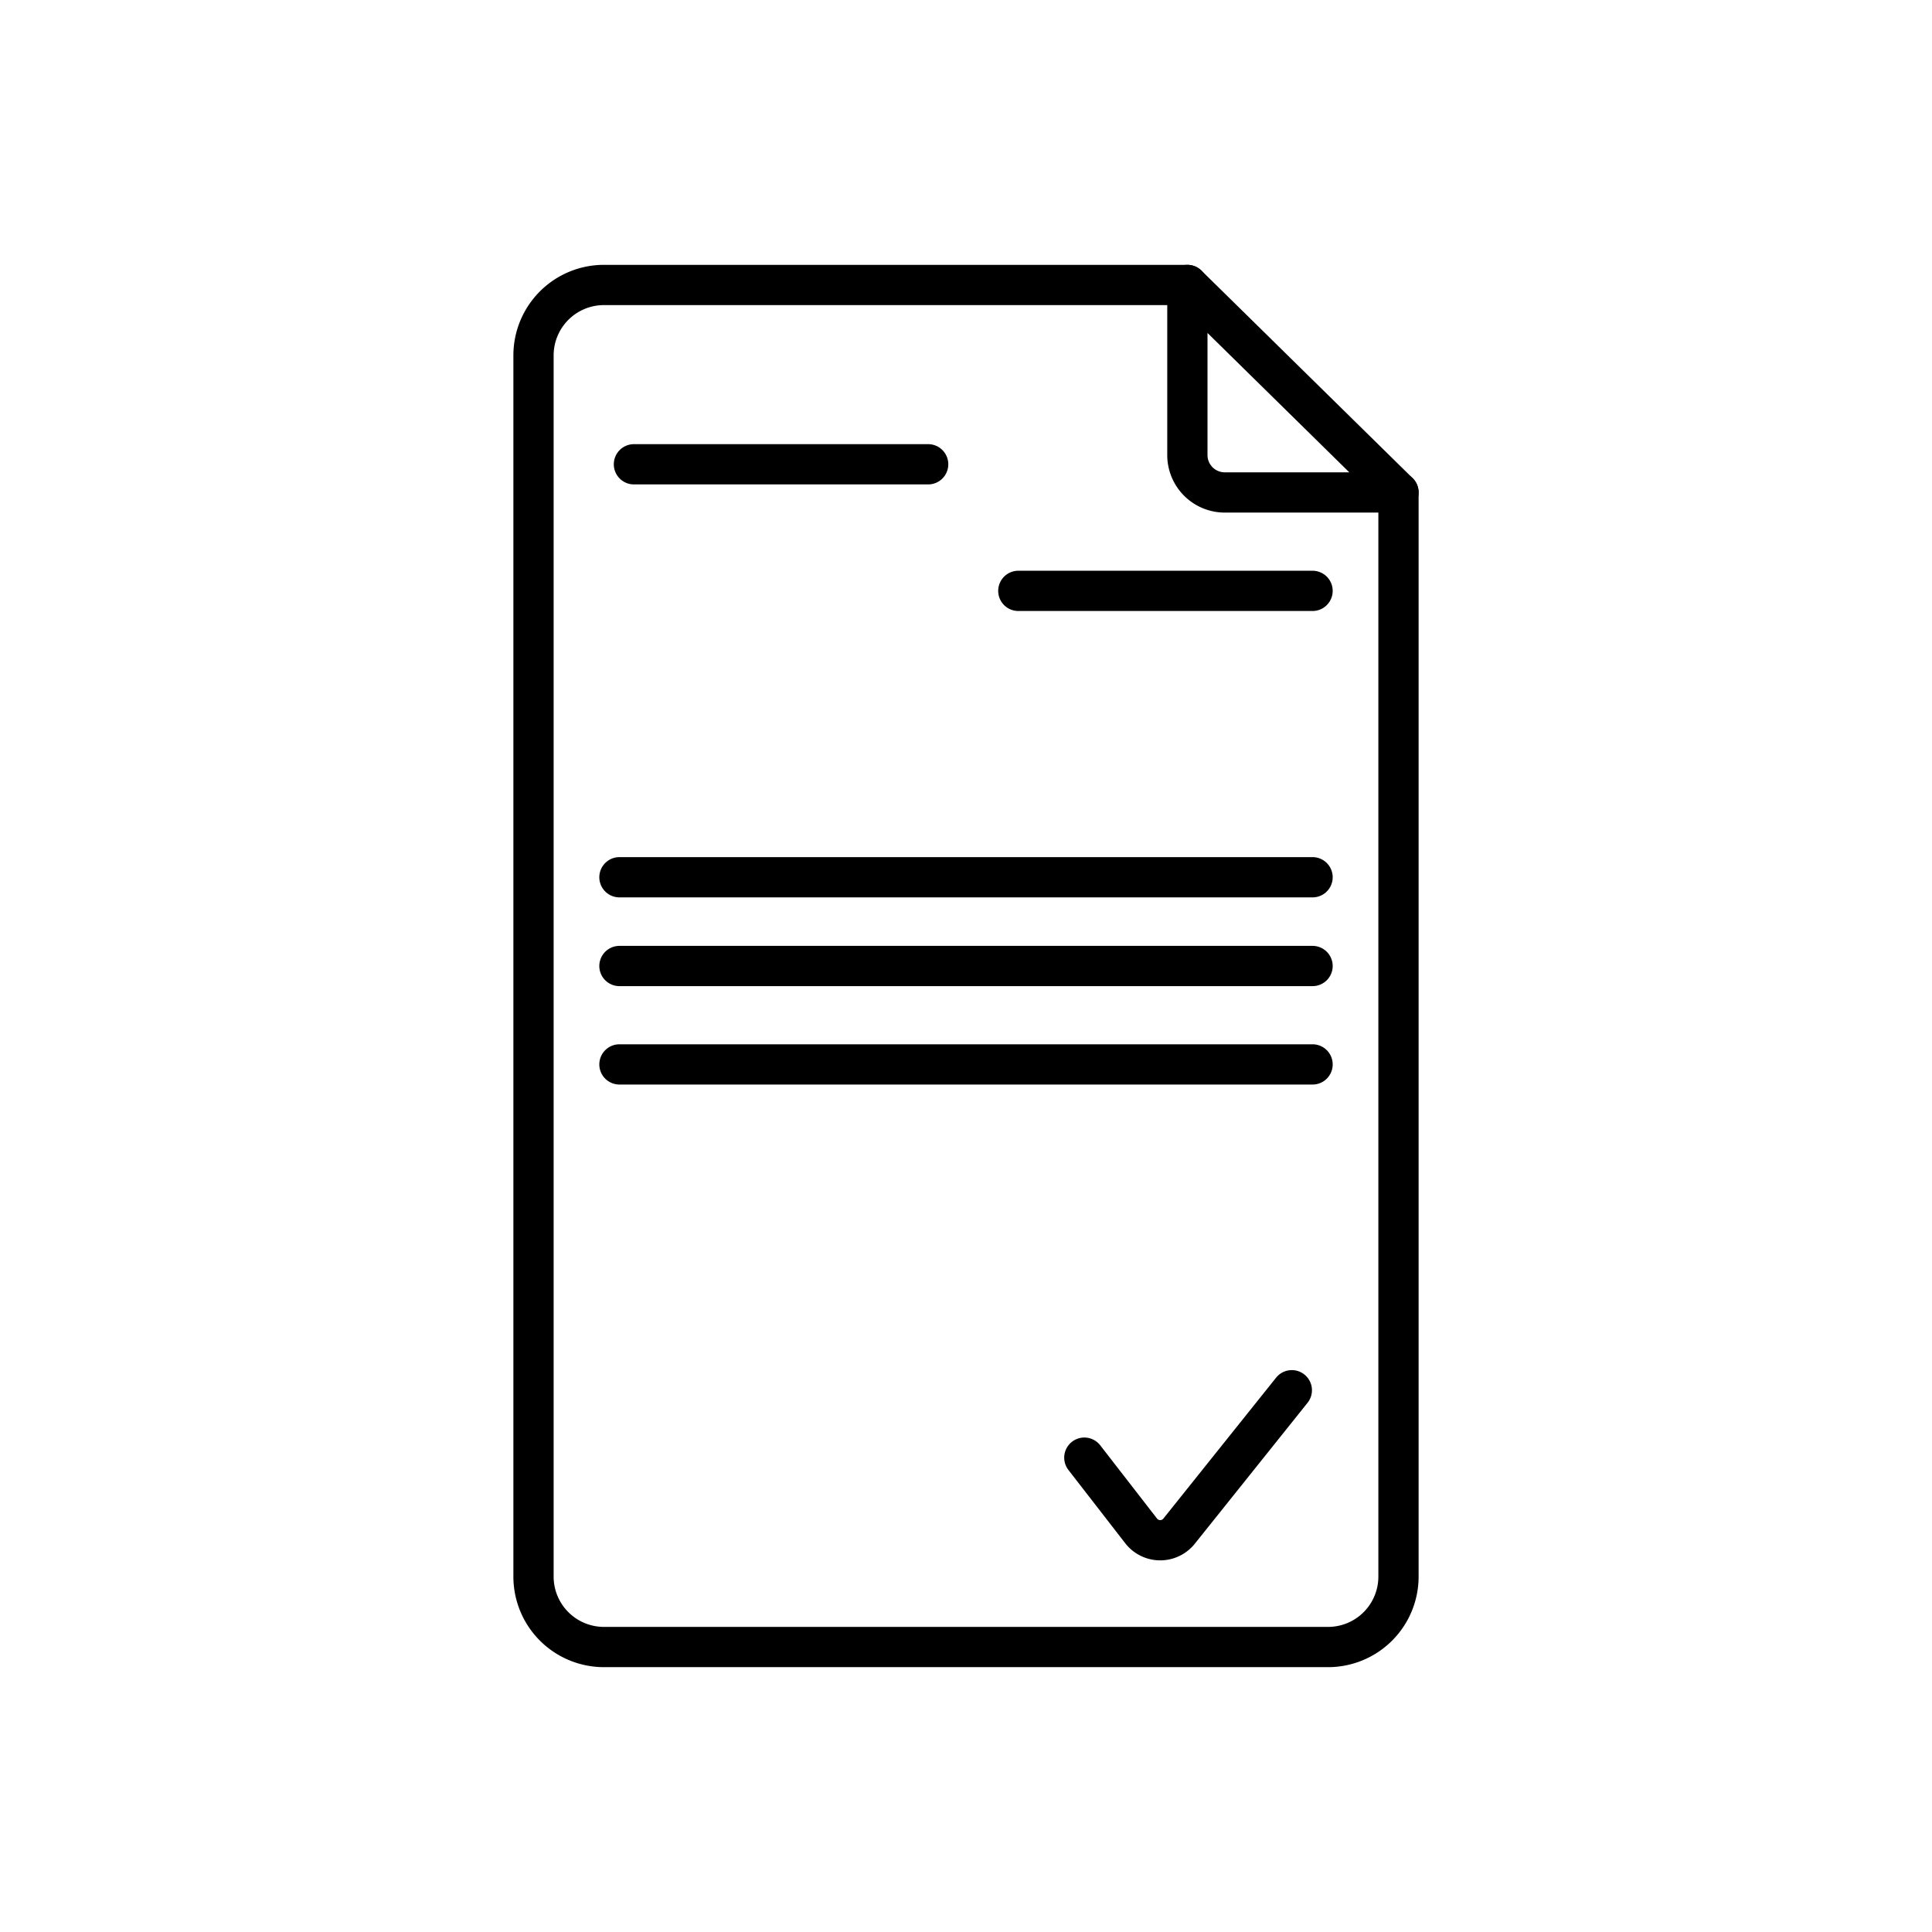 <svg xmlns="http://www.w3.org/2000/svg" viewBox="0 0 96 96"><g data-name="Calque 2"><g data-name="Emploi blanc cercle" fill="none" stroke="currentColor" stroke-linecap="round" stroke-linejoin="round" stroke-width="2"><path d="M69.49 24.47v53.88A3.5 3.5 0 0 1 66 81.84H30a3.5 3.5 0 0 1-3.49-3.49v-60.7A3.5 3.5 0 0 1 30 14.16h29"/><path d="M53.88 72.43l2.83 3.65a1.2 1.2 0 0 0 1.69.19 1.14 1.14 0 0 0 .19-.19l5.6-7m5.3-44.61h-8.6A1.86 1.86 0 0 1 59 22.64v-8.48zm-37.99-1.4h14.62m4.48 6.29h14.62M30.78 43.59h34.44M30.78 48h34.44m-34.44 4.89h34.44"/></g></g></svg>